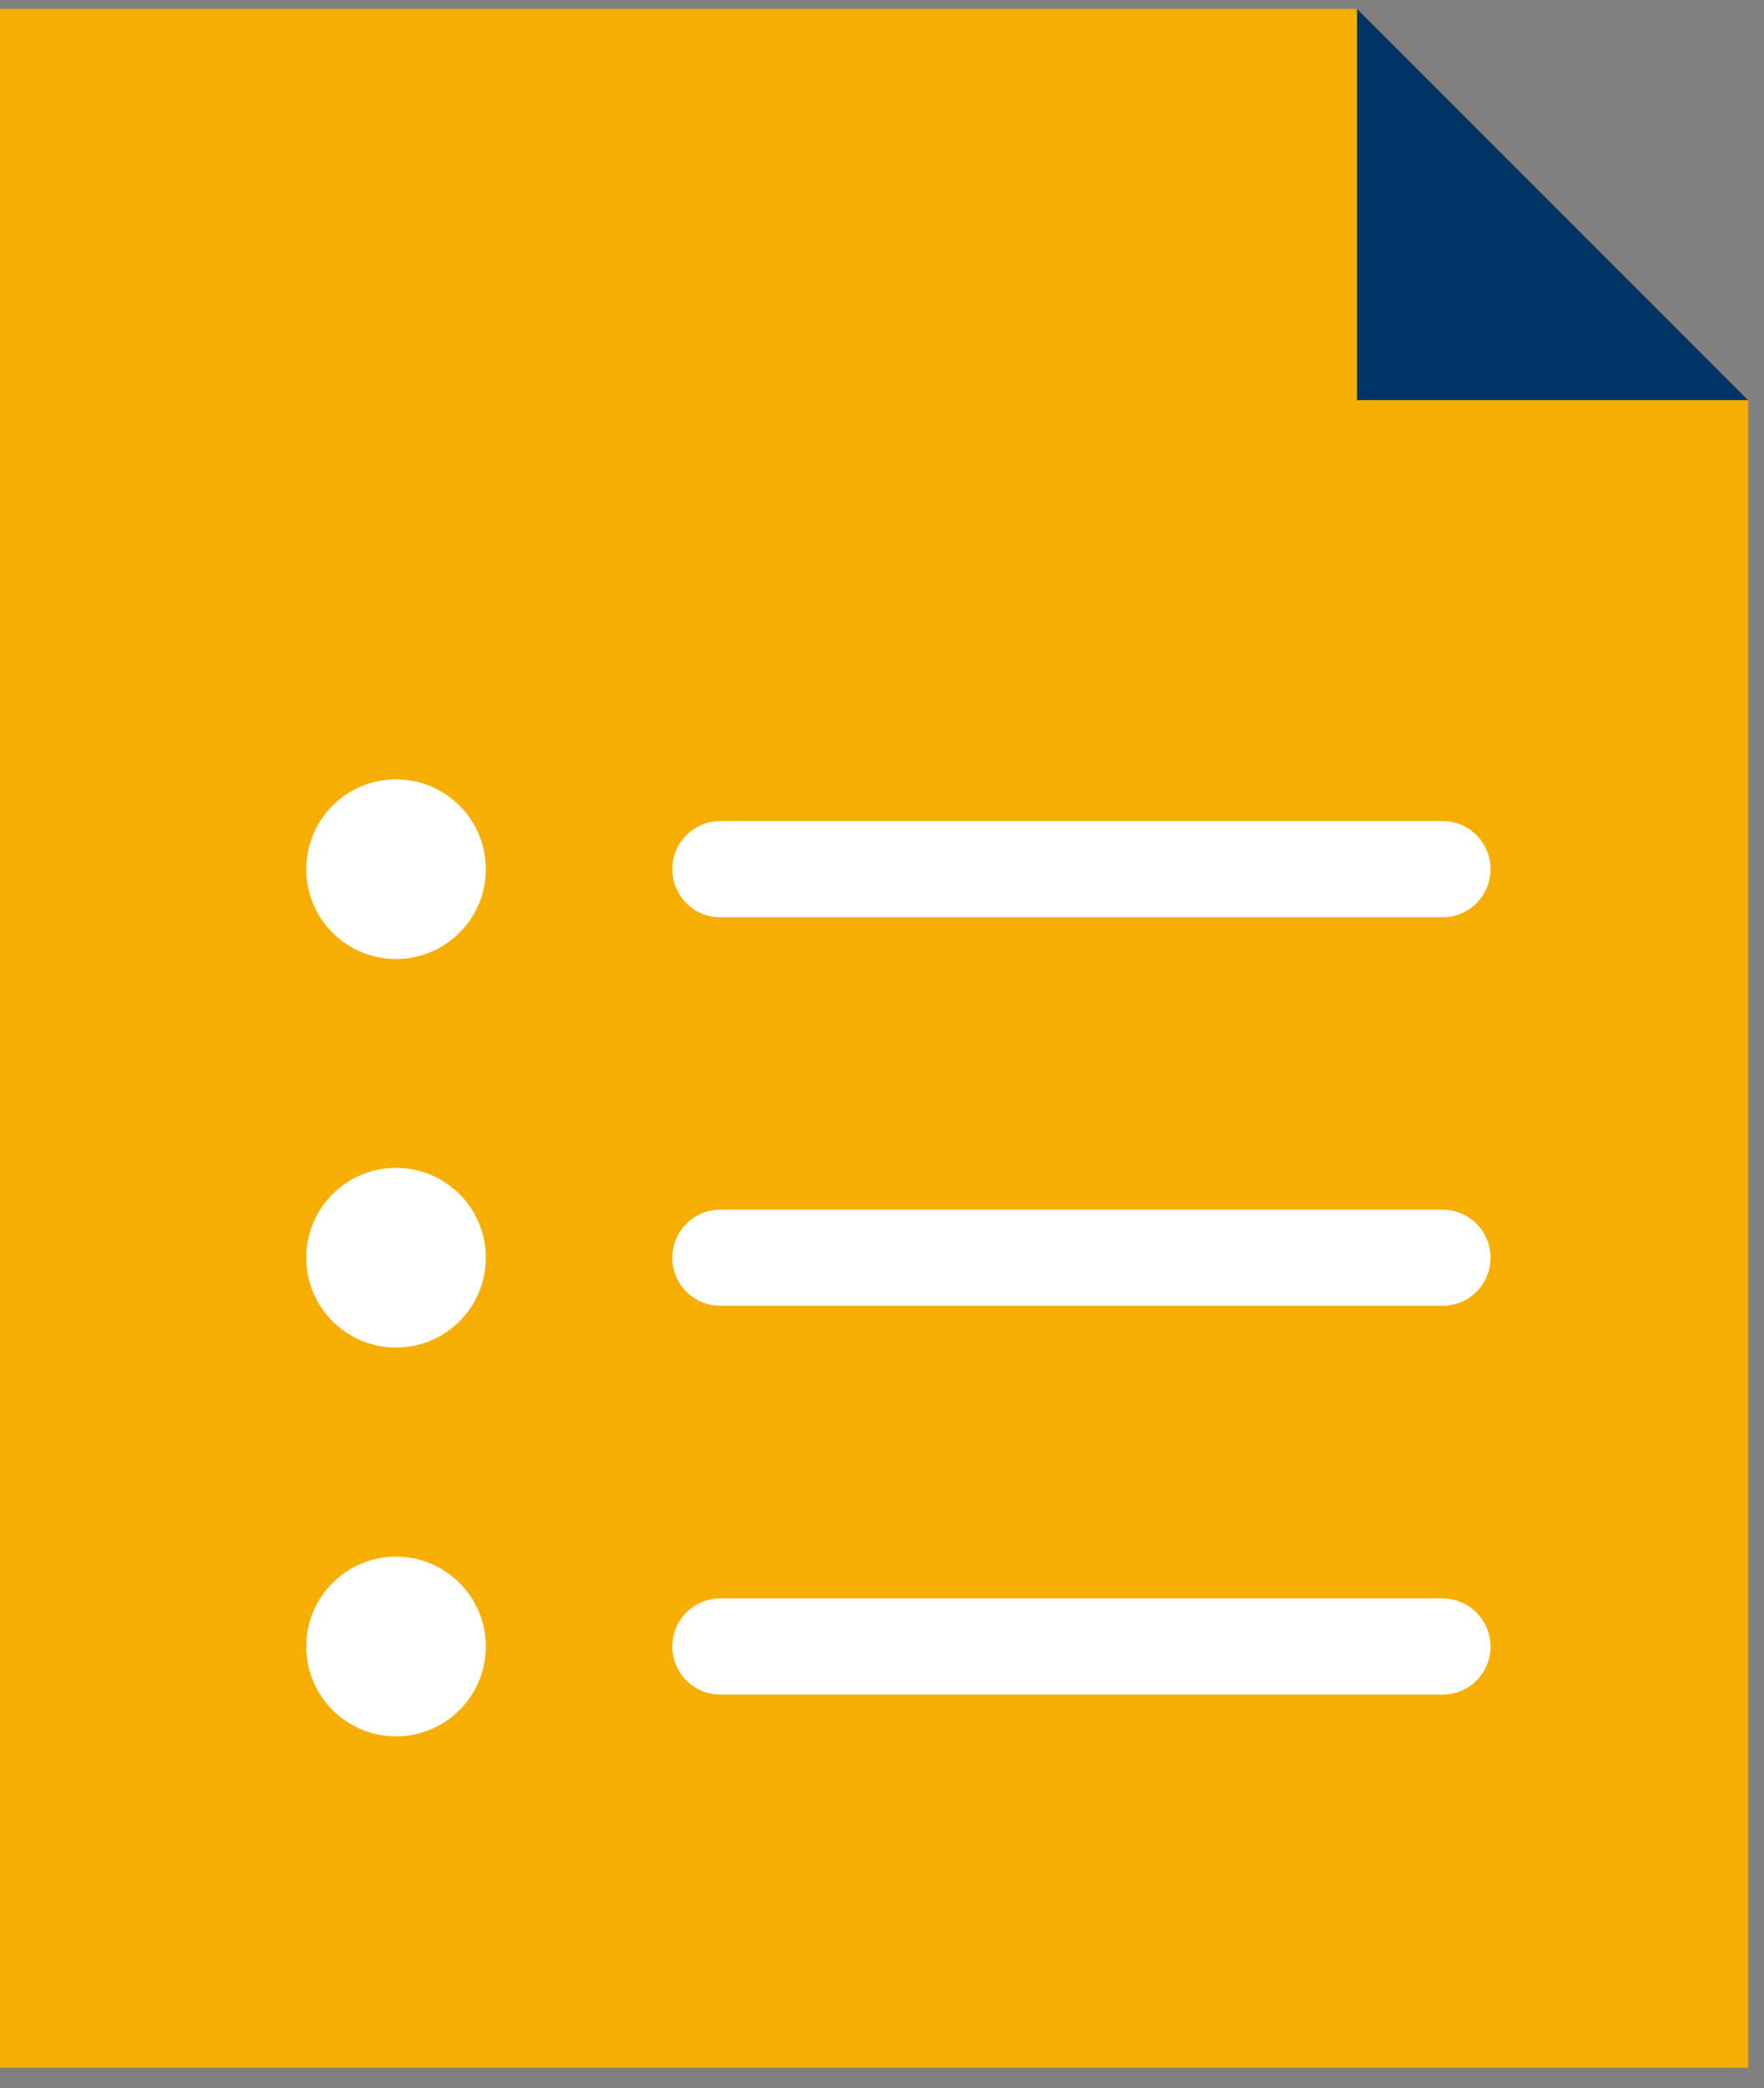 <svg width="60" height="71" viewBox="0 0 60 71" fill="none" xmlns="http://www.w3.org/2000/svg">
<rect x="0" y="0" width="60" height="71" fill="#808080" stroke="none"/>
<path d="M59.462 70.302H0V0.302H46.159L59.462 13.605V70.302Z" fill="#F6AE02"/>
<path d="M59.462 13.605H46.159L46.159 0.302L59.462 13.605Z" fill="#003466"/>
<path d="M13.471 59.036C15.158 59.036 16.526 57.668 16.526 55.981C16.526 54.294 15.158 52.926 13.471 52.926C11.784 52.926 10.416 54.294 10.416 55.981C10.416 57.668 11.784 59.036 13.471 59.036Z" fill="white"/>
<path d="M13.471 45.817C15.158 45.817 16.526 44.449 16.526 42.762C16.526 41.075 15.158 39.707 13.471 39.707C11.784 39.707 10.416 41.075 10.416 42.762C10.416 44.449 11.784 45.817 13.471 45.817Z" fill="white"/>
<path d="M13.471 32.607C15.158 32.607 16.526 31.239 16.526 29.552C16.526 27.865 15.158 26.497 13.471 26.497C11.784 26.497 10.416 27.865 10.416 29.552C10.416 31.239 11.784 32.607 13.471 32.607Z" fill="white"/>
<path d="M49.055 54.346H24.504C23.598 54.346 22.869 55.075 22.869 55.981C22.869 56.887 23.598 57.616 24.504 57.616H49.064C49.971 57.616 50.699 56.887 50.699 55.981C50.699 55.075 49.961 54.346 49.055 54.346Z" fill="white"/>
<path d="M49.055 41.127H24.504C23.598 41.127 22.869 41.856 22.869 42.762C22.869 43.668 23.598 44.397 24.504 44.397H49.064C49.971 44.397 50.699 43.668 50.699 42.762C50.699 41.856 49.961 41.127 49.055 41.127Z" fill="white"/>
<path d="M24.504 31.187H49.064C49.971 31.187 50.699 30.458 50.699 29.552C50.699 28.646 49.971 27.917 49.064 27.917H24.504C23.598 27.917 22.869 28.646 22.869 29.552C22.869 30.458 23.598 31.187 24.504 31.187Z" fill="white"/>
</svg>
